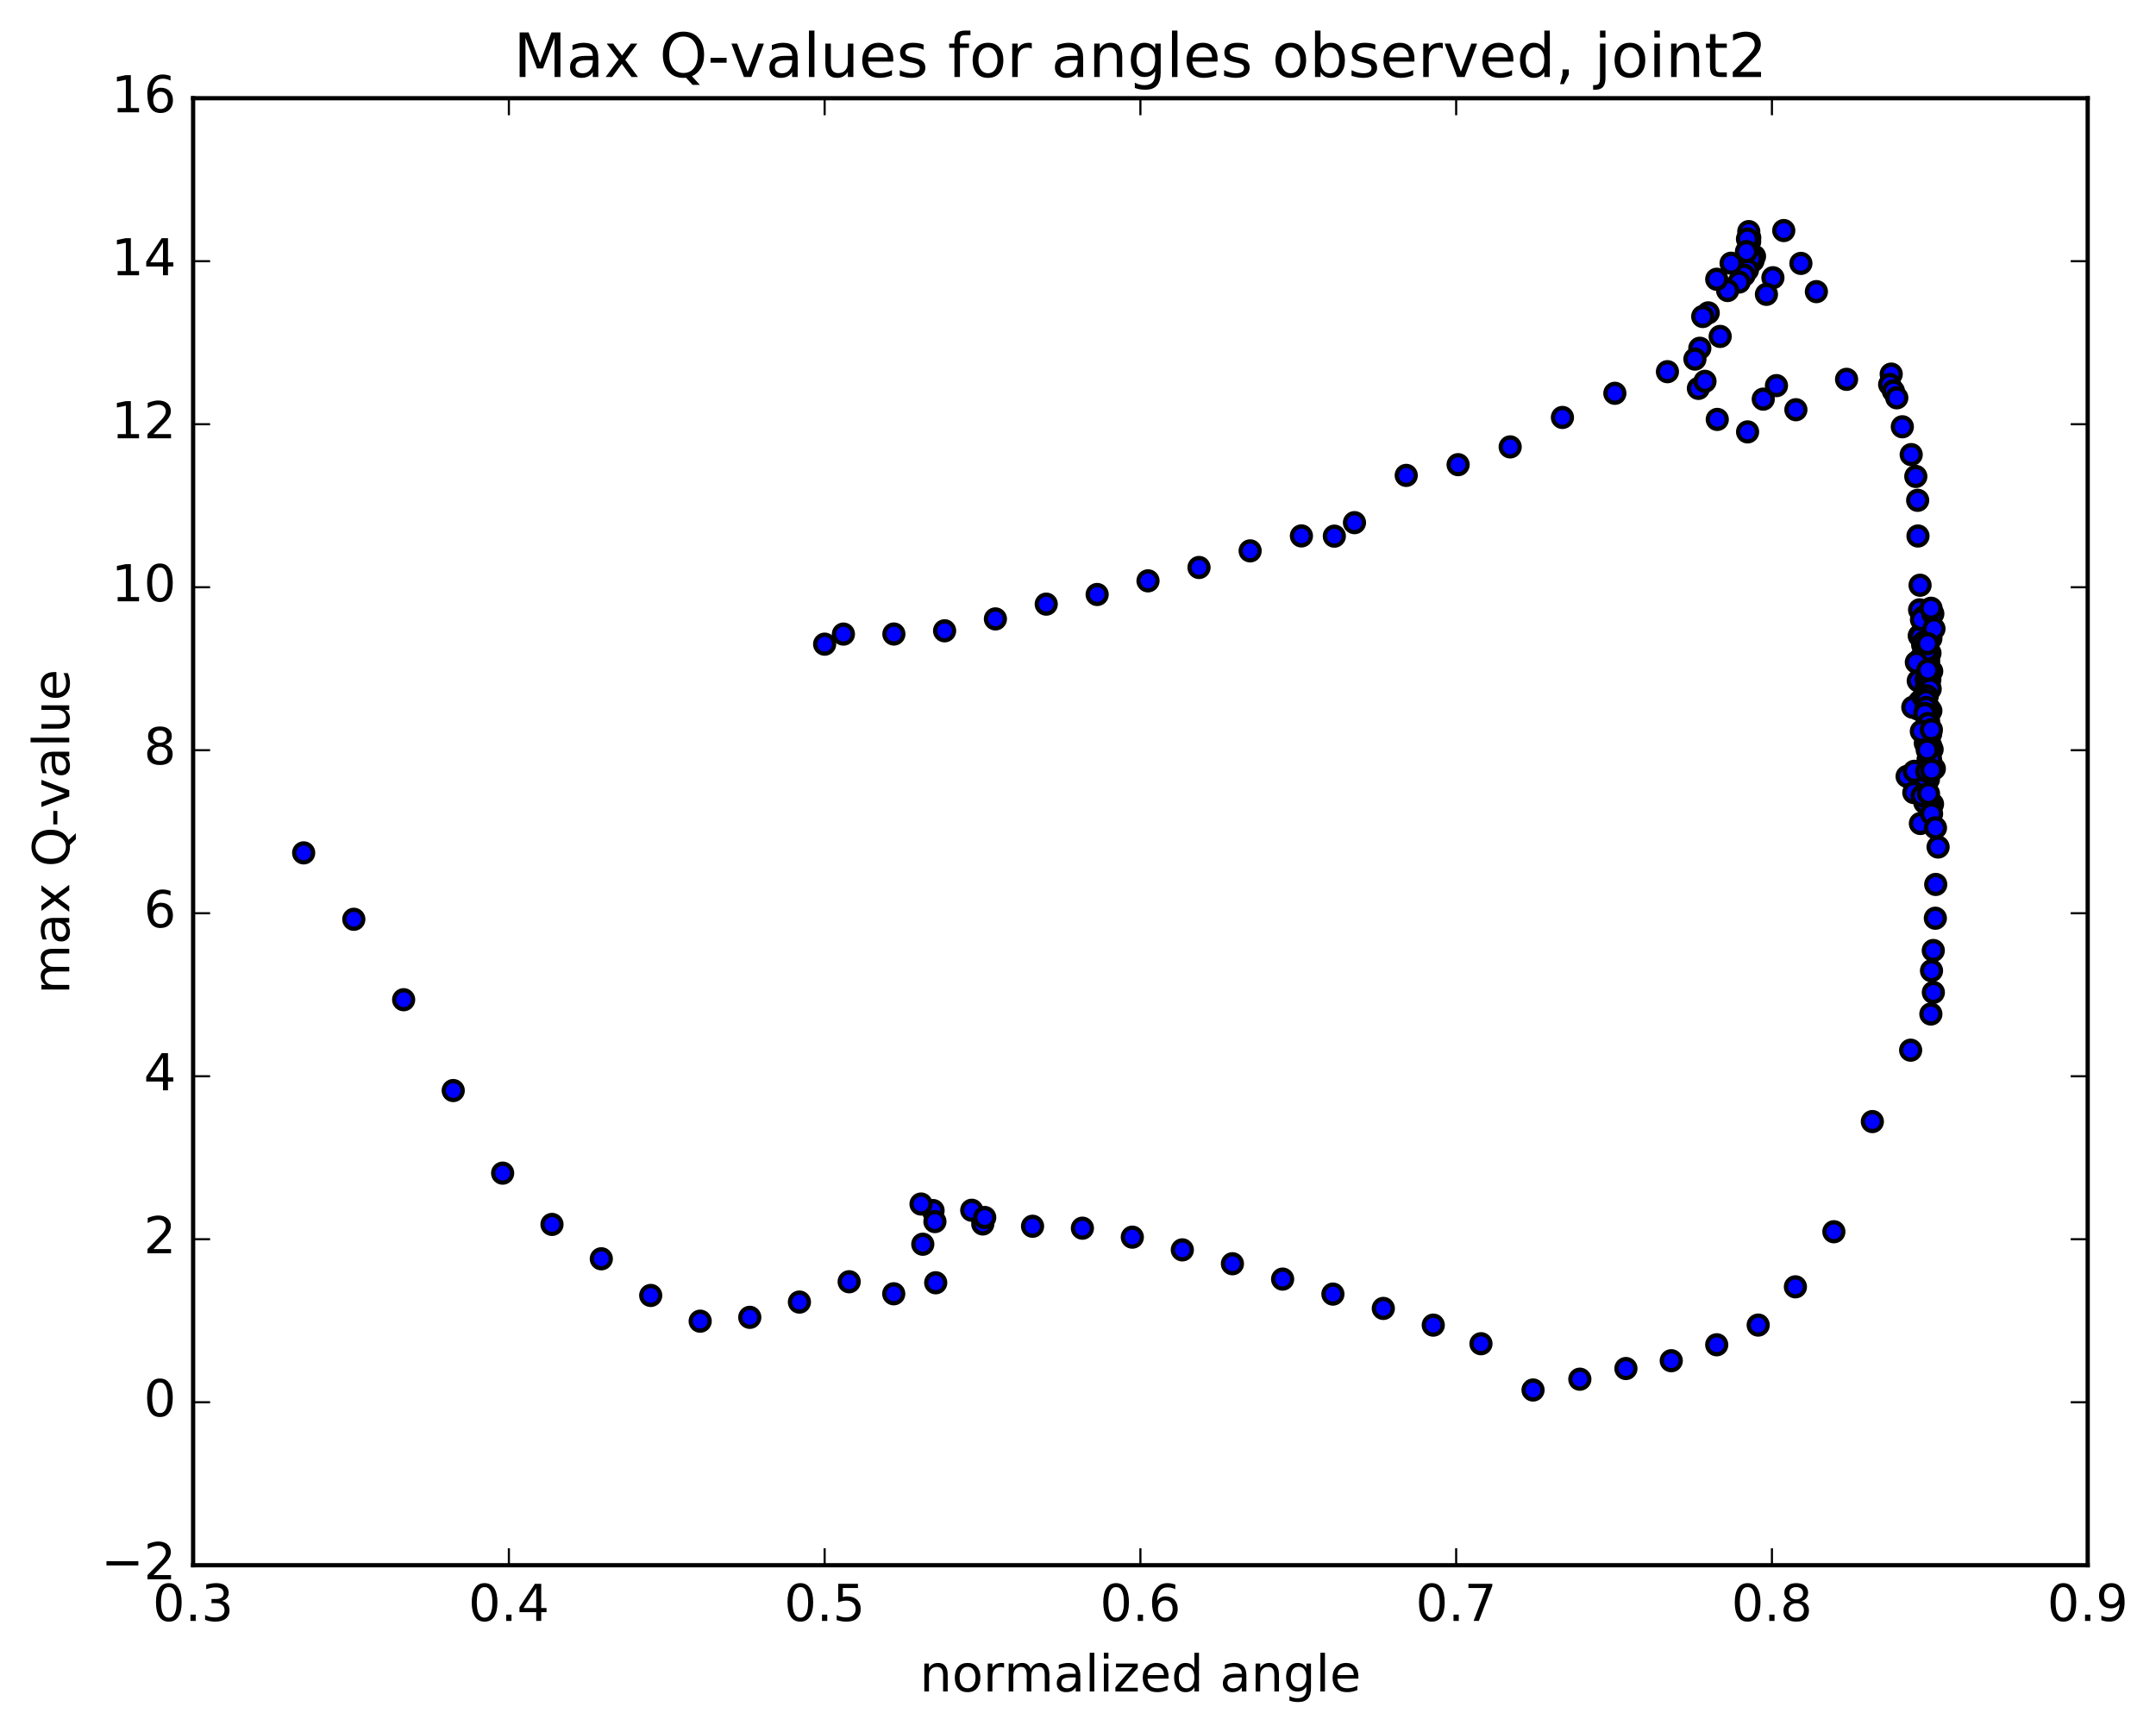 <?xml version="1.0" encoding="utf-8" standalone="no"?>
<!DOCTYPE svg PUBLIC "-//W3C//DTD SVG 1.1//EN"
  "http://www.w3.org/Graphics/SVG/1.1/DTD/svg11.dtd">
<!-- Created with matplotlib (http://matplotlib.org/) -->
<svg height="408pt" version="1.1" viewBox="0 0 508 408" width="508pt" xmlns="http://www.w3.org/2000/svg" xmlns:xlink="http://www.w3.org/1999/xlink">
 <defs>
  <style type="text/css">
*{stroke-linecap:butt;stroke-linejoin:round;stroke-miterlimit:100000;}
  </style>
 </defs>
 <g id="figure_1">
  <g id="patch_1">
   <path d="M 0 408.169 
L 508.646 408.169 
L 508.646 0 
L 0 0 
z
" style="fill:#ffffff;"/>
  </g>
  <g id="axes_1">
   <g id="patch_2">
    <path d="M 45.504 368.742 
L 491.904 368.742 
L 491.904 23.142 
L 45.504 23.142 
z
" style="fill:#ffffff;"/>
   </g>
   <g id="PathCollection_1">
    <defs>
     <path d="M 0 2.236 
C 0.593 2.236 1.162 2 1.581 1.581 
C 2 1.162 2.236 0.593 2.236 0 
C 2.236 -0.593 2 -1.162 1.581 -1.581 
C 1.162 -2 0.593 -2.236 0 -2.236 
C -0.593 -2.236 -1.162 -2 -1.581 -1.581 
C -2 -1.162 -2.236 -0.593 -2.236 0 
C -2.236 0.593 -2 1.162 -1.581 1.581 
C -1.162 2 -0.593 2.236 0 2.236 
z
" id="m7868646ab5" style="stroke:#000000;"/>
    </defs>
    <g clip-path="url(#p4e60363b85)">
     <use style="fill:#0000ff;stroke:#000000;" x="455.771" xlink:href="#m7868646ab5" y="181.075"/>
     <use style="fill:#0000ff;stroke:#000000;" x="194.304" xlink:href="#m7868646ab5" y="151.752"/>
     <use style="fill:#0000ff;stroke:#000000;" x="198.726" xlink:href="#m7868646ab5" y="149.378"/>
     <use style="fill:#0000ff;stroke:#000000;" x="210.619" xlink:href="#m7868646ab5" y="149.363"/>
     <use style="fill:#0000ff;stroke:#000000;" x="222.568" xlink:href="#m7868646ab5" y="148.606"/>
     <use style="fill:#0000ff;stroke:#000000;" x="234.54" xlink:href="#m7868646ab5" y="145.805"/>
     <use style="fill:#0000ff;stroke:#000000;" x="246.515" xlink:href="#m7868646ab5" y="142.323"/>
     <use style="fill:#0000ff;stroke:#000000;" x="258.512" xlink:href="#m7868646ab5" y="140.052"/>
     <use style="fill:#0000ff;stroke:#000000;" x="270.496" xlink:href="#m7868646ab5" y="136.835"/>
     <use style="fill:#0000ff;stroke:#000000;" x="282.513" xlink:href="#m7868646ab5" y="133.688"/>
     <use style="fill:#0000ff;stroke:#000000;" x="294.559" xlink:href="#m7868646ab5" y="129.773"/>
     <use style="fill:#0000ff;stroke:#000000;" x="306.644" xlink:href="#m7868646ab5" y="126.251"/>
     <use style="fill:#0000ff;stroke:#000000;" x="314.399" xlink:href="#m7868646ab5" y="126.307"/>
     <use style="fill:#0000ff;stroke:#000000;" x="319.145" xlink:href="#m7868646ab5" y="123.127"/>
     <use style="fill:#0000ff;stroke:#000000;" x="331.34" xlink:href="#m7868646ab5" y="111.994"/>
     <use style="fill:#0000ff;stroke:#000000;" x="343.564" xlink:href="#m7868646ab5" y="109.467"/>
     <use style="fill:#0000ff;stroke:#000000;" x="355.83" xlink:href="#m7868646ab5" y="105.282"/>
     <use style="fill:#0000ff;stroke:#000000;" x="368.142" xlink:href="#m7868646ab5" y="98.342"/>
     <use style="fill:#0000ff;stroke:#000000;" x="380.495" xlink:href="#m7868646ab5" y="92.653"/>
     <use style="fill:#0000ff;stroke:#000000;" x="392.885" xlink:href="#m7868646ab5" y="87.562"/>
     <use style="fill:#0000ff;stroke:#000000;" x="405.311" xlink:href="#m7868646ab5" y="79.254"/>
     <use style="fill:#0000ff;stroke:#000000;" x="417.738" xlink:href="#m7868646ab5" y="65.428"/>
     <use style="fill:#0000ff;stroke:#000000;" x="427.98" xlink:href="#m7868646ab5" y="68.701"/>
     <use style="fill:#0000ff;stroke:#000000;" x="424.33" xlink:href="#m7868646ab5" y="62.052"/>
     <use style="fill:#0000ff;stroke:#000000;" x="420.29" xlink:href="#m7868646ab5" y="54.316"/>
     <use style="fill:#0000ff;stroke:#000000;" x="416.209" xlink:href="#m7868646ab5" y="69.34"/>
     <use style="fill:#0000ff;stroke:#000000;" x="413.398" xlink:href="#m7868646ab5" y="60.379"/>
     <use style="fill:#0000ff;stroke:#000000;" x="413.044" xlink:href="#m7868646ab5" y="61.427"/>
     <use style="fill:#0000ff;stroke:#000000;" x="412.642" xlink:href="#m7868646ab5" y="60.879"/>
     <use style="fill:#0000ff;stroke:#000000;" x="412.277" xlink:href="#m7868646ab5" y="55.996"/>
     <use style="fill:#0000ff;stroke:#000000;" x="412.253" xlink:href="#m7868646ab5" y="56.917"/>
     <use style="fill:#0000ff;stroke:#000000;" x="412.051" xlink:href="#m7868646ab5" y="54.558"/>
     <use style="fill:#0000ff;stroke:#000000;" x="411.744" xlink:href="#m7868646ab5" y="56.302"/>
     <use style="fill:#0000ff;stroke:#000000;" x="411.742" xlink:href="#m7868646ab5" y="63.593"/>
     <use style="fill:#0000ff;stroke:#000000;" x="411.506" xlink:href="#m7868646ab5" y="59.267"/>
     <use style="fill:#0000ff;stroke:#000000;" x="410.95" xlink:href="#m7868646ab5" y="64.831"/>
     <use style="fill:#0000ff;stroke:#000000;" x="409.77" xlink:href="#m7868646ab5" y="66.443"/>
     <use style="fill:#0000ff;stroke:#000000;" x="407.881" xlink:href="#m7868646ab5" y="62.009"/>
     <use style="fill:#0000ff;stroke:#000000;" x="407.063" xlink:href="#m7868646ab5" y="68.44"/>
     <use style="fill:#0000ff;stroke:#000000;" x="404.497" xlink:href="#m7868646ab5" y="65.788"/>
     <use style="fill:#0000ff;stroke:#000000;" x="402.493" xlink:href="#m7868646ab5" y="73.703"/>
     <use style="fill:#0000ff;stroke:#000000;" x="401.2" xlink:href="#m7868646ab5" y="74.56"/>
     <use style="fill:#0000ff;stroke:#000000;" x="400.513" xlink:href="#m7868646ab5" y="82.045"/>
     <use style="fill:#0000ff;stroke:#000000;" x="400.177" xlink:href="#m7868646ab5" y="91.498"/>
     <use style="fill:#0000ff;stroke:#000000;" x="399.359" xlink:href="#m7868646ab5" y="84.594"/>
     <use style="fill:#0000ff;stroke:#000000;" x="401.733" xlink:href="#m7868646ab5" y="89.833"/>
     <use style="fill:#0000ff;stroke:#000000;" x="404.625" xlink:href="#m7868646ab5" y="98.807"/>
     <use style="fill:#0000ff;stroke:#000000;" x="411.769" xlink:href="#m7868646ab5" y="101.747"/>
     <use style="fill:#0000ff;stroke:#000000;" x="415.459" xlink:href="#m7868646ab5" y="94.027"/>
     <use style="fill:#0000ff;stroke:#000000;" x="418.573" xlink:href="#m7868646ab5" y="90.847"/>
     <use style="fill:#0000ff;stroke:#000000;" x="423.151" xlink:href="#m7868646ab5" y="96.523"/>
     <use style="fill:#0000ff;stroke:#000000;" x="435.091" xlink:href="#m7868646ab5" y="89.363"/>
     <use style="fill:#0000ff;stroke:#000000;" x="445.609" xlink:href="#m7868646ab5" y="88.129"/>
     <use style="fill:#0000ff;stroke:#000000;" x="445.245" xlink:href="#m7868646ab5" y="90.577"/>
     <use style="fill:#0000ff;stroke:#000000;" x="446.122" xlink:href="#m7868646ab5" y="92.12"/>
     <use style="fill:#0000ff;stroke:#000000;" x="446.925" xlink:href="#m7868646ab5" y="93.713"/>
     <use style="fill:#0000ff;stroke:#000000;" x="448.23" xlink:href="#m7868646ab5" y="100.54"/>
     <use style="fill:#0000ff;stroke:#000000;" x="450.319" xlink:href="#m7868646ab5" y="107.094"/>
     <use style="fill:#0000ff;stroke:#000000;" x="451.406" xlink:href="#m7868646ab5" y="112.243"/>
     <use style="fill:#0000ff;stroke:#000000;" x="451.843" xlink:href="#m7868646ab5" y="117.865"/>
     <use style="fill:#0000ff;stroke:#000000;" x="451.916" xlink:href="#m7868646ab5" y="126.271"/>
     <use style="fill:#0000ff;stroke:#000000;" x="452.408" xlink:href="#m7868646ab5" y="137.87"/>
     <use style="fill:#0000ff;stroke:#000000;" x="452.22" xlink:href="#m7868646ab5" y="149.774"/>
     <use style="fill:#0000ff;stroke:#000000;" x="452.298" xlink:href="#m7868646ab5" y="143.665"/>
     <use style="fill:#0000ff;stroke:#000000;" x="452.467" xlink:href="#m7868646ab5" y="149.954"/>
     <use style="fill:#0000ff;stroke:#000000;" x="451.983" xlink:href="#m7868646ab5" y="160.381"/>
     <use style="fill:#0000ff;stroke:#000000;" x="452.606" xlink:href="#m7868646ab5" y="155.046"/>
     <use style="fill:#0000ff;stroke:#000000;" x="453.107" xlink:href="#m7868646ab5" y="145.746"/>
     <use style="fill:#0000ff;stroke:#000000;" x="453.021" xlink:href="#m7868646ab5" y="151.928"/>
     <use style="fill:#0000ff;stroke:#000000;" x="453.27" xlink:href="#m7868646ab5" y="145.313"/>
     <use style="fill:#0000ff;stroke:#000000;" x="453.253" xlink:href="#m7868646ab5" y="151.354"/>
     <use style="fill:#0000ff;stroke:#000000;" x="452.744" xlink:href="#m7868646ab5" y="145.971"/>
     <use style="fill:#0000ff;stroke:#000000;" x="453.184" xlink:href="#m7868646ab5" y="151.436"/>
     <use style="fill:#0000ff;stroke:#000000;" x="453.927" xlink:href="#m7868646ab5" y="161.751"/>
     <use style="fill:#0000ff;stroke:#000000;" x="454.436" xlink:href="#m7868646ab5" y="155.765"/>
     <use style="fill:#0000ff;stroke:#000000;" x="455.41" xlink:href="#m7868646ab5" y="144.577"/>
     <use style="fill:#0000ff;stroke:#000000;" x="454.957" xlink:href="#m7868646ab5" y="150.404"/>
     <use style="fill:#0000ff;stroke:#000000;" x="454.549" xlink:href="#m7868646ab5" y="161.538"/>
     <use style="fill:#0000ff;stroke:#000000;" x="454.021" xlink:href="#m7868646ab5" y="155.42"/>
     <use style="fill:#0000ff;stroke:#000000;" x="454.054" xlink:href="#m7868646ab5" y="160.779"/>
     <use style="fill:#0000ff;stroke:#000000;" x="454.743" xlink:href="#m7868646ab5" y="153.853"/>
     <use style="fill:#0000ff;stroke:#000000;" x="454.707" xlink:href="#m7868646ab5" y="160.14"/>
     <use style="fill:#0000ff;stroke:#000000;" x="453.982" xlink:href="#m7868646ab5" y="153.746"/>
     <use style="fill:#0000ff;stroke:#000000;" x="453.859" xlink:href="#m7868646ab5" y="160.052"/>
     <use style="fill:#0000ff;stroke:#000000;" x="454.05" xlink:href="#m7868646ab5" y="153.237"/>
     <use style="fill:#0000ff;stroke:#000000;" x="454.988" xlink:href="#m7868646ab5" y="143.291"/>
     <use style="fill:#0000ff;stroke:#000000;" x="455.687" xlink:href="#m7868646ab5" y="148.122"/>
     <use style="fill:#0000ff;stroke:#000000;" x="455.149" xlink:href="#m7868646ab5" y="158.125"/>
     <use style="fill:#0000ff;stroke:#000000;" x="454.366" xlink:href="#m7868646ab5" y="160.883"/>
     <use style="fill:#0000ff;stroke:#000000;" x="453.858" xlink:href="#m7868646ab5" y="168.553"/>
     <use style="fill:#0000ff;stroke:#000000;" x="454.789" xlink:href="#m7868646ab5" y="162.304"/>
     <use style="fill:#0000ff;stroke:#000000;" x="454.548" xlink:href="#m7868646ab5" y="166.876"/>
     <use style="fill:#0000ff;stroke:#000000;" x="452.295" xlink:href="#m7868646ab5" y="165.268"/>
     <use style="fill:#0000ff;stroke:#000000;" x="452.066" xlink:href="#m7868646ab5" y="167.1"/>
     <use style="fill:#0000ff;stroke:#000000;" x="450.697" xlink:href="#m7868646ab5" y="166.616"/>
     <use style="fill:#0000ff;stroke:#000000;" x="451.533" xlink:href="#m7868646ab5" y="156.019"/>
     <use style="fill:#0000ff;stroke:#000000;" x="454.193" xlink:href="#m7868646ab5" y="151.629"/>
     <use style="fill:#0000ff;stroke:#000000;" x="454.26" xlink:href="#m7868646ab5" y="157.885"/>
     <use style="fill:#0000ff;stroke:#000000;" x="453.855" xlink:href="#m7868646ab5" y="166.963"/>
     <use style="fill:#0000ff;stroke:#000000;" x="453.175" xlink:href="#m7868646ab5" y="164.26"/>
     <use style="fill:#0000ff;stroke:#000000;" x="453.974" xlink:href="#m7868646ab5" y="166.951"/>
     <use style="fill:#0000ff;stroke:#000000;" x="453.879" xlink:href="#m7868646ab5" y="163.947"/>
     <use style="fill:#0000ff;stroke:#000000;" x="454.431" xlink:href="#m7868646ab5" y="166.926"/>
     <use style="fill:#0000ff;stroke:#000000;" x="454.877" xlink:href="#m7868646ab5" y="175.601"/>
     <use style="fill:#0000ff;stroke:#000000;" x="454.038" xlink:href="#m7868646ab5" y="172.876"/>
     <use style="fill:#0000ff;stroke:#000000;" x="454.097" xlink:href="#m7868646ab5" y="164.008"/>
     <use style="fill:#0000ff;stroke:#000000;" x="454.951" xlink:href="#m7868646ab5" y="167.439"/>
     <use style="fill:#0000ff;stroke:#000000;" x="455.244" xlink:href="#m7868646ab5" y="176.55"/>
     <use style="fill:#0000ff;stroke:#000000;" x="454.9" xlink:href="#m7868646ab5" y="172.87"/>
     <use style="fill:#0000ff;stroke:#000000;" x="453.831" xlink:href="#m7868646ab5" y="165.057"/>
     <use style="fill:#0000ff;stroke:#000000;" x="454.219" xlink:href="#m7868646ab5" y="168.313"/>
     <use style="fill:#0000ff;stroke:#000000;" x="454.562" xlink:href="#m7868646ab5" y="175.954"/>
     <use style="fill:#0000ff;stroke:#000000;" x="454.151" xlink:href="#m7868646ab5" y="172.727"/>
     <use style="fill:#0000ff;stroke:#000000;" x="453.869" xlink:href="#m7868646ab5" y="166.666"/>
     <use style="fill:#0000ff;stroke:#000000;" x="454.464" xlink:href="#m7868646ab5" y="168.369"/>
     <use style="fill:#0000ff;stroke:#000000;" x="454.381" xlink:href="#m7868646ab5" y="175.536"/>
     <use style="fill:#0000ff;stroke:#000000;" x="454.431" xlink:href="#m7868646ab5" y="170.037"/>
     <use style="fill:#0000ff;stroke:#000000;" x="454.271" xlink:href="#m7868646ab5" y="171.473"/>
     <use style="fill:#0000ff;stroke:#000000;" x="454.308" xlink:href="#m7868646ab5" y="178.875"/>
     <use style="fill:#0000ff;stroke:#000000;" x="454.568" xlink:href="#m7868646ab5" y="175.191"/>
     <use style="fill:#0000ff;stroke:#000000;" x="453.545" xlink:href="#m7868646ab5" y="168.075"/>
     <use style="fill:#0000ff;stroke:#000000;" x="454.292" xlink:href="#m7868646ab5" y="170.444"/>
     <use style="fill:#0000ff;stroke:#000000;" x="454.454" xlink:href="#m7868646ab5" y="177.64"/>
     <use style="fill:#0000ff;stroke:#000000;" x="453.65" xlink:href="#m7868646ab5" y="175.086"/>
     <use style="fill:#0000ff;stroke:#000000;" x="454.606" xlink:href="#m7868646ab5" y="176.5"/>
     <use style="fill:#0000ff;stroke:#000000;" x="454.375" xlink:href="#m7868646ab5" y="183.609"/>
     <use style="fill:#0000ff;stroke:#000000;" x="453.993" xlink:href="#m7868646ab5" y="180.782"/>
     <use style="fill:#0000ff;stroke:#000000;" x="453.84" xlink:href="#m7868646ab5" y="172.493"/>
     <use style="fill:#0000ff;stroke:#000000;" x="454.934" xlink:href="#m7868646ab5" y="172.439"/>
     <use style="fill:#0000ff;stroke:#000000;" x="450.832" xlink:href="#m7868646ab5" y="183.972"/>
     <use style="fill:#0000ff;stroke:#000000;" x="449.357" xlink:href="#m7868646ab5" y="182.902"/>
     <use style="fill:#0000ff;stroke:#000000;" x="452.712" xlink:href="#m7868646ab5" y="172.279"/>
     <use style="fill:#0000ff;stroke:#000000;" x="455.072" xlink:href="#m7868646ab5" y="171.905"/>
     <use style="fill:#0000ff;stroke:#000000;" x="454.894" xlink:href="#m7868646ab5" y="178.959"/>
     <use style="fill:#0000ff;stroke:#000000;" x="453.653" xlink:href="#m7868646ab5" y="186.47"/>
     <use style="fill:#0000ff;stroke:#000000;" x="453.719" xlink:href="#m7868646ab5" y="183.587"/>
     <use style="fill:#0000ff;stroke:#000000;" x="454.098" xlink:href="#m7868646ab5" y="176.684"/>
     <use style="fill:#0000ff;stroke:#000000;" x="451.054" xlink:href="#m7868646ab5" y="181.705"/>
     <use style="fill:#0000ff;stroke:#000000;" x="450.937" xlink:href="#m7868646ab5" y="186.716"/>
     <use style="fill:#0000ff;stroke:#000000;" x="455.34" xlink:href="#m7868646ab5" y="189.428"/>
     <use style="fill:#0000ff;stroke:#000000;" x="453.898" xlink:href="#m7868646ab5" y="188.798"/>
     <use style="fill:#0000ff;stroke:#000000;" x="454.712" xlink:href="#m7868646ab5" y="189.457"/>
     <use style="fill:#0000ff;stroke:#000000;" x="453.525" xlink:href="#m7868646ab5" y="189.083"/>
     <use style="fill:#0000ff;stroke:#000000;" x="453.992" xlink:href="#m7868646ab5" y="181.707"/>
     <use style="fill:#0000ff;stroke:#000000;" x="455.129" xlink:href="#m7868646ab5" y="181.433"/>
     <use style="fill:#0000ff;stroke:#000000;" x="454.343" xlink:href="#m7868646ab5" y="188.019"/>
     <use style="fill:#0000ff;stroke:#000000;" x="454.649" xlink:href="#m7868646ab5" y="193.512"/>
     <use style="fill:#0000ff;stroke:#000000;" x="452.487" xlink:href="#m7868646ab5" y="193.998"/>
     <use style="fill:#0000ff;stroke:#000000;" x="452.904" xlink:href="#m7868646ab5" y="187.451"/>
     <use style="fill:#0000ff;stroke:#000000;" x="454.396" xlink:href="#m7868646ab5" y="186.951"/>
     <use style="fill:#0000ff;stroke:#000000;" x="455.121" xlink:href="#m7868646ab5" y="191.718"/>
     <use style="fill:#0000ff;stroke:#000000;" x="456.038" xlink:href="#m7868646ab5" y="195.03"/>
     <use style="fill:#0000ff;stroke:#000000;" x="456.654" xlink:href="#m7868646ab5" y="199.542"/>
     <use style="fill:#0000ff;stroke:#000000;" x="456.1" xlink:href="#m7868646ab5" y="208.358"/>
     <use style="fill:#0000ff;stroke:#000000;" x="456.009" xlink:href="#m7868646ab5" y="216.317"/>
     <use style="fill:#0000ff;stroke:#000000;" x="455.524" xlink:href="#m7868646ab5" y="223.923"/>
     <use style="fill:#0000ff;stroke:#000000;" x="455.106" xlink:href="#m7868646ab5" y="228.685"/>
     <use style="fill:#0000ff;stroke:#000000;" x="455.541" xlink:href="#m7868646ab5" y="233.795"/>
     <use style="fill:#0000ff;stroke:#000000;" x="454.956" xlink:href="#m7868646ab5" y="238.881"/>
     <use style="fill:#0000ff;stroke:#000000;" x="450.188" xlink:href="#m7868646ab5" y="247.402"/>
     <use style="fill:#0000ff;stroke:#000000;" x="441.167" xlink:href="#m7868646ab5" y="264.222"/>
     <use style="fill:#0000ff;stroke:#000000;" x="432.101" xlink:href="#m7868646ab5" y="290.174"/>
     <use style="fill:#0000ff;stroke:#000000;" x="423.038" xlink:href="#m7868646ab5" y="303.152"/>
     <use style="fill:#0000ff;stroke:#000000;" x="414.268" xlink:href="#m7868646ab5" y="312.163"/>
     <use style="fill:#0000ff;stroke:#000000;" x="404.497" xlink:href="#m7868646ab5" y="316.803"/>
     <use style="fill:#0000ff;stroke:#000000;" x="393.784" xlink:href="#m7868646ab5" y="320.557"/>
     <use style="fill:#0000ff;stroke:#000000;" x="383.103" xlink:href="#m7868646ab5" y="322.399"/>
     <use style="fill:#0000ff;stroke:#000000;" x="372.245" xlink:href="#m7868646ab5" y="324.911"/>
     <use style="fill:#0000ff;stroke:#000000;" x="361.218" xlink:href="#m7868646ab5" y="327.459"/>
     <use style="fill:#0000ff;stroke:#000000;" x="348.949" xlink:href="#m7868646ab5" y="316.555"/>
     <use style="fill:#0000ff;stroke:#000000;" x="337.708" xlink:href="#m7868646ab5" y="312.173"/>
     <use style="fill:#0000ff;stroke:#000000;" x="325.938" xlink:href="#m7868646ab5" y="308.239"/>
     <use style="fill:#0000ff;stroke:#000000;" x="314.062" xlink:href="#m7868646ab5" y="304.864"/>
     <use style="fill:#0000ff;stroke:#000000;" x="302.212" xlink:href="#m7868646ab5" y="301.33"/>
     <use style="fill:#0000ff;stroke:#000000;" x="290.385" xlink:href="#m7868646ab5" y="297.712"/>
     <use style="fill:#0000ff;stroke:#000000;" x="278.582" xlink:href="#m7868646ab5" y="294.445"/>
     <use style="fill:#0000ff;stroke:#000000;" x="266.799" xlink:href="#m7868646ab5" y="291.449"/>
     <use style="fill:#0000ff;stroke:#000000;" x="255.037" xlink:href="#m7868646ab5" y="289.335"/>
     <use style="fill:#0000ff;stroke:#000000;" x="243.293" xlink:href="#m7868646ab5" y="288.882"/>
     <use style="fill:#0000ff;stroke:#000000;" x="231.564" xlink:href="#m7868646ab5" y="288.343"/>
     <use style="fill:#0000ff;stroke:#000000;" x="219.849" xlink:href="#m7868646ab5" y="285.184"/>
     <use style="fill:#0000ff;stroke:#000000;" x="217.014" xlink:href="#m7868646ab5" y="283.646"/>
     <use style="fill:#0000ff;stroke:#000000;" x="228.964" xlink:href="#m7868646ab5" y="285.111"/>
     <use style="fill:#0000ff;stroke:#000000;" x="232.022" xlink:href="#m7868646ab5" y="286.816"/>
     <use style="fill:#0000ff;stroke:#000000;" x="220.286" xlink:href="#m7868646ab5" y="287.779"/>
     <use style="fill:#0000ff;stroke:#000000;" x="217.428" xlink:href="#m7868646ab5" y="293.116"/>
     <use style="fill:#0000ff;stroke:#000000;" x="220.473" xlink:href="#m7868646ab5" y="302.194"/>
     <use style="fill:#0000ff;stroke:#000000;" x="210.584" xlink:href="#m7868646ab5" y="304.79"/>
     <use style="fill:#0000ff;stroke:#000000;" x="200.082" xlink:href="#m7868646ab5" y="301.955"/>
     <use style="fill:#0000ff;stroke:#000000;" x="188.361" xlink:href="#m7868646ab5" y="306.744"/>
     <use style="fill:#0000ff;stroke:#000000;" x="176.664" xlink:href="#m7868646ab5" y="310.339"/>
     <use style="fill:#0000ff;stroke:#000000;" x="164.978" xlink:href="#m7868646ab5" y="311.243"/>
     <use style="fill:#0000ff;stroke:#000000;" x="153.32" xlink:href="#m7868646ab5" y="305.182"/>
     <use style="fill:#0000ff;stroke:#000000;" x="141.683" xlink:href="#m7868646ab5" y="296.546"/>
     <use style="fill:#0000ff;stroke:#000000;" x="130.06" xlink:href="#m7868646ab5" y="288.447"/>
     <use style="fill:#0000ff;stroke:#000000;" x="118.433" xlink:href="#m7868646ab5" y="276.371"/>
     <use style="fill:#0000ff;stroke:#000000;" x="106.79" xlink:href="#m7868646ab5" y="256.913"/>
     <use style="fill:#0000ff;stroke:#000000;" x="95.107" xlink:href="#m7868646ab5" y="235.514"/>
     <use style="fill:#0000ff;stroke:#000000;" x="83.367" xlink:href="#m7868646ab5" y="216.565"/>
     <use style="fill:#0000ff;stroke:#000000;" x="71.55" xlink:href="#m7868646ab5" y="200.921"/>
    </g>
   </g>
   <g id="patch_3">
    <path d="M 491.904 368.742 
L 491.904 23.142 
" style="fill:none;stroke:#000000;stroke-linecap:square;stroke-linejoin:miter;"/>
   </g>
   <g id="patch_4">
    <path d="M 45.504 368.742 
L 45.504 23.142 
" style="fill:none;stroke:#000000;stroke-linecap:square;stroke-linejoin:miter;"/>
   </g>
   <g id="patch_5">
    <path d="M 45.504 368.742 
L 491.904 368.742 
" style="fill:none;stroke:#000000;stroke-linecap:square;stroke-linejoin:miter;"/>
   </g>
   <g id="patch_6">
    <path d="M 45.504 23.142 
L 491.904 23.142 
" style="fill:none;stroke:#000000;stroke-linecap:square;stroke-linejoin:miter;"/>
   </g>
   <g id="matplotlib.axis_1">
    <g id="xtick_1">
     <g id="line2d_1">
      <defs>
       <path d="M 0 0 
L 0 -4 
" id="md2b1091f23" style="stroke:#000000;stroke-width:0.5;"/>
      </defs>
      <g>
       <use style="stroke:#000000;stroke-width:0.5;" x="45.504" xlink:href="#md2b1091f23" y="368.742"/>
      </g>
     </g>
     <g id="line2d_2">
      <defs>
       <path d="M 0 0 
L 0 4 
" id="m90ce1d003a" style="stroke:#000000;stroke-width:0.5;"/>
      </defs>
      <g>
       <use style="stroke:#000000;stroke-width:0.5;" x="45.504" xlink:href="#m90ce1d003a" y="23.142"/>
      </g>
     </g>
     <g id="text_1">
      <!-- 0.3 -->
      <defs>
       <path d="M 10.688 12.406 
L 21 12.406 
L 21 0 
L 10.688 0 
z
" id="BitstreamVeraSans-Roman-2e"/>
       <path d="M 31.781 66.406 
Q 24.172 66.406 20.328 58.906 
Q 16.5 51.422 16.5 36.375 
Q 16.5 21.391 20.328 13.891 
Q 24.172 6.391 31.781 6.391 
Q 39.453 6.391 43.281 13.891 
Q 47.125 21.391 47.125 36.375 
Q 47.125 51.422 43.281 58.906 
Q 39.453 66.406 31.781 66.406 
M 31.781 74.219 
Q 44.047 74.219 50.516 64.516 
Q 56.984 54.828 56.984 36.375 
Q 56.984 17.969 50.516 8.266 
Q 44.047 -1.422 31.781 -1.422 
Q 19.531 -1.422 13.062 8.266 
Q 6.594 17.969 6.594 36.375 
Q 6.594 54.828 13.062 64.516 
Q 19.531 74.219 31.781 74.219 
" id="BitstreamVeraSans-Roman-30"/>
       <path d="M 40.578 39.312 
Q 47.656 37.797 51.625 33 
Q 55.609 28.219 55.609 21.188 
Q 55.609 10.406 48.188 4.484 
Q 40.766 -1.422 27.094 -1.422 
Q 22.516 -1.422 17.656 -0.516 
Q 12.797 0.391 7.625 2.203 
L 7.625 11.719 
Q 11.719 9.328 16.594 8.109 
Q 21.484 6.891 26.812 6.891 
Q 36.078 6.891 40.938 10.547 
Q 45.797 14.203 45.797 21.188 
Q 45.797 27.641 41.281 31.266 
Q 36.766 34.906 28.719 34.906 
L 20.219 34.906 
L 20.219 43.016 
L 29.109 43.016 
Q 36.375 43.016 40.234 45.922 
Q 44.094 48.828 44.094 54.297 
Q 44.094 59.906 40.109 62.906 
Q 36.141 65.922 28.719 65.922 
Q 24.656 65.922 20.016 65.031 
Q 15.375 64.156 9.812 62.312 
L 9.812 71.094 
Q 15.438 72.656 20.344 73.438 
Q 25.25 74.219 29.594 74.219 
Q 40.828 74.219 47.359 69.109 
Q 53.906 64.016 53.906 55.328 
Q 53.906 49.266 50.438 45.094 
Q 46.969 40.922 40.578 39.312 
" id="BitstreamVeraSans-Roman-33"/>
      </defs>
      <g transform="translate(35.962 381.86)scale(0.12 -0.12)">
       <use xlink:href="#BitstreamVeraSans-Roman-30"/>
       <use x="63.623" xlink:href="#BitstreamVeraSans-Roman-2e"/>
       <use x="95.41" xlink:href="#BitstreamVeraSans-Roman-33"/>
      </g>
     </g>
    </g>
    <g id="xtick_2">
     <g id="line2d_3">
      <g>
       <use style="stroke:#000000;stroke-width:0.5;" x="119.904" xlink:href="#md2b1091f23" y="368.742"/>
      </g>
     </g>
     <g id="line2d_4">
      <g>
       <use style="stroke:#000000;stroke-width:0.5;" x="119.904" xlink:href="#m90ce1d003a" y="23.142"/>
      </g>
     </g>
     <g id="text_2">
      <!-- 0.4 -->
      <defs>
       <path d="M 37.797 64.312 
L 12.891 25.391 
L 37.797 25.391 
z
M 35.203 72.906 
L 47.609 72.906 
L 47.609 25.391 
L 58.016 25.391 
L 58.016 17.188 
L 47.609 17.188 
L 47.609 0 
L 37.797 0 
L 37.797 17.188 
L 4.891 17.188 
L 4.891 26.703 
z
" id="BitstreamVeraSans-Roman-34"/>
      </defs>
      <g transform="translate(110.362 381.86)scale(0.12 -0.12)">
       <use xlink:href="#BitstreamVeraSans-Roman-30"/>
       <use x="63.623" xlink:href="#BitstreamVeraSans-Roman-2e"/>
       <use x="95.41" xlink:href="#BitstreamVeraSans-Roman-34"/>
      </g>
     </g>
    </g>
    <g id="xtick_3">
     <g id="line2d_5">
      <g>
       <use style="stroke:#000000;stroke-width:0.5;" x="194.304" xlink:href="#md2b1091f23" y="368.742"/>
      </g>
     </g>
     <g id="line2d_6">
      <g>
       <use style="stroke:#000000;stroke-width:0.5;" x="194.304" xlink:href="#m90ce1d003a" y="23.142"/>
      </g>
     </g>
     <g id="text_3">
      <!-- 0.5 -->
      <defs>
       <path d="M 10.797 72.906 
L 49.516 72.906 
L 49.516 64.594 
L 19.828 64.594 
L 19.828 46.734 
Q 21.969 47.469 24.109 47.828 
Q 26.266 48.188 28.422 48.188 
Q 40.625 48.188 47.75 41.5 
Q 54.891 34.812 54.891 23.391 
Q 54.891 11.625 47.562 5.094 
Q 40.234 -1.422 26.906 -1.422 
Q 22.312 -1.422 17.547 -0.641 
Q 12.797 0.141 7.719 1.703 
L 7.719 11.625 
Q 12.109 9.234 16.797 8.062 
Q 21.484 6.891 26.703 6.891 
Q 35.156 6.891 40.078 11.328 
Q 45.016 15.766 45.016 23.391 
Q 45.016 31 40.078 35.438 
Q 35.156 39.891 26.703 39.891 
Q 22.75 39.891 18.812 39.016 
Q 14.891 38.141 10.797 36.281 
z
" id="BitstreamVeraSans-Roman-35"/>
      </defs>
      <g transform="translate(184.762 381.86)scale(0.12 -0.12)">
       <use xlink:href="#BitstreamVeraSans-Roman-30"/>
       <use x="63.623" xlink:href="#BitstreamVeraSans-Roman-2e"/>
       <use x="95.41" xlink:href="#BitstreamVeraSans-Roman-35"/>
      </g>
     </g>
    </g>
    <g id="xtick_4">
     <g id="line2d_7">
      <g>
       <use style="stroke:#000000;stroke-width:0.5;" x="268.704" xlink:href="#md2b1091f23" y="368.742"/>
      </g>
     </g>
     <g id="line2d_8">
      <g>
       <use style="stroke:#000000;stroke-width:0.5;" x="268.704" xlink:href="#m90ce1d003a" y="23.142"/>
      </g>
     </g>
     <g id="text_4">
      <!-- 0.6 -->
      <defs>
       <path d="M 33.016 40.375 
Q 26.375 40.375 22.484 35.828 
Q 18.609 31.297 18.609 23.391 
Q 18.609 15.531 22.484 10.953 
Q 26.375 6.391 33.016 6.391 
Q 39.656 6.391 43.531 10.953 
Q 47.406 15.531 47.406 23.391 
Q 47.406 31.297 43.531 35.828 
Q 39.656 40.375 33.016 40.375 
M 52.594 71.297 
L 52.594 62.312 
Q 48.875 64.062 45.094 64.984 
Q 41.312 65.922 37.594 65.922 
Q 27.828 65.922 22.672 59.328 
Q 17.531 52.734 16.797 39.406 
Q 19.672 43.656 24.016 45.922 
Q 28.375 48.188 33.594 48.188 
Q 44.578 48.188 50.953 41.516 
Q 57.328 34.859 57.328 23.391 
Q 57.328 12.156 50.688 5.359 
Q 44.047 -1.422 33.016 -1.422 
Q 20.359 -1.422 13.672 8.266 
Q 6.984 17.969 6.984 36.375 
Q 6.984 53.656 15.188 63.938 
Q 23.391 74.219 37.203 74.219 
Q 40.922 74.219 44.703 73.484 
Q 48.484 72.75 52.594 71.297 
" id="BitstreamVeraSans-Roman-36"/>
      </defs>
      <g transform="translate(259.163 381.86)scale(0.12 -0.12)">
       <use xlink:href="#BitstreamVeraSans-Roman-30"/>
       <use x="63.623" xlink:href="#BitstreamVeraSans-Roman-2e"/>
       <use x="95.41" xlink:href="#BitstreamVeraSans-Roman-36"/>
      </g>
     </g>
    </g>
    <g id="xtick_5">
     <g id="line2d_9">
      <g>
       <use style="stroke:#000000;stroke-width:0.5;" x="343.104" xlink:href="#md2b1091f23" y="368.742"/>
      </g>
     </g>
     <g id="line2d_10">
      <g>
       <use style="stroke:#000000;stroke-width:0.5;" x="343.104" xlink:href="#m90ce1d003a" y="23.142"/>
      </g>
     </g>
     <g id="text_5">
      <!-- 0.7 -->
      <defs>
       <path d="M 8.203 72.906 
L 55.078 72.906 
L 55.078 68.703 
L 28.609 0 
L 18.312 0 
L 43.219 64.594 
L 8.203 64.594 
z
" id="BitstreamVeraSans-Roman-37"/>
      </defs>
      <g transform="translate(333.562 381.86)scale(0.12 -0.12)">
       <use xlink:href="#BitstreamVeraSans-Roman-30"/>
       <use x="63.623" xlink:href="#BitstreamVeraSans-Roman-2e"/>
       <use x="95.41" xlink:href="#BitstreamVeraSans-Roman-37"/>
      </g>
     </g>
    </g>
    <g id="xtick_6">
     <g id="line2d_11">
      <g>
       <use style="stroke:#000000;stroke-width:0.5;" x="417.504" xlink:href="#md2b1091f23" y="368.742"/>
      </g>
     </g>
     <g id="line2d_12">
      <g>
       <use style="stroke:#000000;stroke-width:0.5;" x="417.504" xlink:href="#m90ce1d003a" y="23.142"/>
      </g>
     </g>
     <g id="text_6">
      <!-- 0.8 -->
      <defs>
       <path d="M 31.781 34.625 
Q 24.75 34.625 20.719 30.859 
Q 16.703 27.094 16.703 20.516 
Q 16.703 13.922 20.719 10.156 
Q 24.75 6.391 31.781 6.391 
Q 38.812 6.391 42.859 10.172 
Q 46.922 13.969 46.922 20.516 
Q 46.922 27.094 42.891 30.859 
Q 38.875 34.625 31.781 34.625 
M 21.922 38.812 
Q 15.578 40.375 12.031 44.719 
Q 8.5 49.078 8.5 55.328 
Q 8.5 64.062 14.719 69.141 
Q 20.953 74.219 31.781 74.219 
Q 42.672 74.219 48.875 69.141 
Q 55.078 64.062 55.078 55.328 
Q 55.078 49.078 51.531 44.719 
Q 48 40.375 41.703 38.812 
Q 48.828 37.156 52.797 32.312 
Q 56.781 27.484 56.781 20.516 
Q 56.781 9.906 50.312 4.234 
Q 43.844 -1.422 31.781 -1.422 
Q 19.734 -1.422 13.25 4.234 
Q 6.781 9.906 6.781 20.516 
Q 6.781 27.484 10.781 32.312 
Q 14.797 37.156 21.922 38.812 
M 18.312 54.391 
Q 18.312 48.734 21.844 45.562 
Q 25.391 42.391 31.781 42.391 
Q 38.141 42.391 41.719 45.562 
Q 45.312 48.734 45.312 54.391 
Q 45.312 60.062 41.719 63.234 
Q 38.141 66.406 31.781 66.406 
Q 25.391 66.406 21.844 63.234 
Q 18.312 60.062 18.312 54.391 
" id="BitstreamVeraSans-Roman-38"/>
      </defs>
      <g transform="translate(407.962 381.86)scale(0.12 -0.12)">
       <use xlink:href="#BitstreamVeraSans-Roman-30"/>
       <use x="63.623" xlink:href="#BitstreamVeraSans-Roman-2e"/>
       <use x="95.41" xlink:href="#BitstreamVeraSans-Roman-38"/>
      </g>
     </g>
    </g>
    <g id="xtick_7">
     <g id="line2d_13">
      <g>
       <use style="stroke:#000000;stroke-width:0.5;" x="491.904" xlink:href="#md2b1091f23" y="368.742"/>
      </g>
     </g>
     <g id="line2d_14">
      <g>
       <use style="stroke:#000000;stroke-width:0.5;" x="491.904" xlink:href="#m90ce1d003a" y="23.142"/>
      </g>
     </g>
     <g id="text_7">
      <!-- 0.9 -->
      <defs>
       <path d="M 10.984 1.516 
L 10.984 10.5 
Q 14.703 8.734 18.5 7.812 
Q 22.312 6.891 25.984 6.891 
Q 35.75 6.891 40.891 13.453 
Q 46.047 20.016 46.781 33.406 
Q 43.953 29.203 39.594 26.953 
Q 35.25 24.703 29.984 24.703 
Q 19.047 24.703 12.672 31.312 
Q 6.297 37.938 6.297 49.422 
Q 6.297 60.641 12.938 67.422 
Q 19.578 74.219 30.609 74.219 
Q 43.266 74.219 49.922 64.516 
Q 56.594 54.828 56.594 36.375 
Q 56.594 19.141 48.406 8.859 
Q 40.234 -1.422 26.422 -1.422 
Q 22.703 -1.422 18.891 -0.688 
Q 15.094 0.047 10.984 1.516 
M 30.609 32.422 
Q 37.25 32.422 41.125 36.953 
Q 45.016 41.5 45.016 49.422 
Q 45.016 57.281 41.125 61.844 
Q 37.25 66.406 30.609 66.406 
Q 23.969 66.406 20.094 61.844 
Q 16.219 57.281 16.219 49.422 
Q 16.219 41.5 20.094 36.953 
Q 23.969 32.422 30.609 32.422 
" id="BitstreamVeraSans-Roman-39"/>
      </defs>
      <g transform="translate(482.363 381.86)scale(0.12 -0.12)">
       <use xlink:href="#BitstreamVeraSans-Roman-30"/>
       <use x="63.623" xlink:href="#BitstreamVeraSans-Roman-2e"/>
       <use x="95.41" xlink:href="#BitstreamVeraSans-Roman-39"/>
      </g>
     </g>
    </g>
    <g id="text_8">
     <!-- normalized angle -->
     <defs>
      <path d="M 45.406 46.391 
L 45.406 75.984 
L 54.391 75.984 
L 54.391 0 
L 45.406 0 
L 45.406 8.203 
Q 42.578 3.328 38.25 0.953 
Q 33.938 -1.422 27.875 -1.422 
Q 17.969 -1.422 11.734 6.484 
Q 5.516 14.406 5.516 27.297 
Q 5.516 40.188 11.734 48.094 
Q 17.969 56 27.875 56 
Q 33.938 56 38.25 53.625 
Q 42.578 51.266 45.406 46.391 
M 14.797 27.297 
Q 14.797 17.391 18.875 11.75 
Q 22.953 6.109 30.078 6.109 
Q 37.203 6.109 41.297 11.75 
Q 45.406 17.391 45.406 27.297 
Q 45.406 37.203 41.297 42.844 
Q 37.203 48.484 30.078 48.484 
Q 22.953 48.484 18.875 42.844 
Q 14.797 37.203 14.797 27.297 
" id="BitstreamVeraSans-Roman-64"/>
      <path id="BitstreamVeraSans-Roman-20"/>
      <path d="M 52 44.188 
Q 55.375 50.25 60.062 53.125 
Q 64.75 56 71.094 56 
Q 79.641 56 84.281 50.016 
Q 88.922 44.047 88.922 33.016 
L 88.922 0 
L 79.891 0 
L 79.891 32.719 
Q 79.891 40.578 77.094 44.375 
Q 74.312 48.188 68.609 48.188 
Q 61.625 48.188 57.562 43.547 
Q 53.516 38.922 53.516 30.906 
L 53.516 0 
L 44.484 0 
L 44.484 32.719 
Q 44.484 40.625 41.703 44.406 
Q 38.922 48.188 33.109 48.188 
Q 26.219 48.188 22.156 43.531 
Q 18.109 38.875 18.109 30.906 
L 18.109 0 
L 9.078 0 
L 9.078 54.688 
L 18.109 54.688 
L 18.109 46.188 
Q 21.188 51.219 25.484 53.609 
Q 29.781 56 35.688 56 
Q 41.656 56 45.828 52.969 
Q 50 49.953 52 44.188 
" id="BitstreamVeraSans-Roman-6d"/>
      <path d="M 56.203 29.594 
L 56.203 25.203 
L 14.891 25.203 
Q 15.484 15.922 20.484 11.062 
Q 25.484 6.203 34.422 6.203 
Q 39.594 6.203 44.453 7.469 
Q 49.312 8.734 54.109 11.281 
L 54.109 2.781 
Q 49.266 0.734 44.188 -0.344 
Q 39.109 -1.422 33.891 -1.422 
Q 20.797 -1.422 13.156 6.188 
Q 5.516 13.812 5.516 26.812 
Q 5.516 40.234 12.766 48.109 
Q 20.016 56 32.328 56 
Q 43.359 56 49.781 48.891 
Q 56.203 41.797 56.203 29.594 
M 47.219 32.234 
Q 47.125 39.594 43.094 43.984 
Q 39.062 48.391 32.422 48.391 
Q 24.906 48.391 20.391 44.141 
Q 15.875 39.891 15.188 32.172 
z
" id="BitstreamVeraSans-Roman-65"/>
      <path d="M 5.516 54.688 
L 48.188 54.688 
L 48.188 46.484 
L 14.406 7.172 
L 48.188 7.172 
L 48.188 0 
L 4.297 0 
L 4.297 8.203 
L 38.094 47.516 
L 5.516 47.516 
z
" id="BitstreamVeraSans-Roman-7a"/>
      <path d="M 45.406 27.984 
Q 45.406 37.75 41.375 43.109 
Q 37.359 48.484 30.078 48.484 
Q 22.859 48.484 18.828 43.109 
Q 14.797 37.75 14.797 27.984 
Q 14.797 18.266 18.828 12.891 
Q 22.859 7.516 30.078 7.516 
Q 37.359 7.516 41.375 12.891 
Q 45.406 18.266 45.406 27.984 
M 54.391 6.781 
Q 54.391 -7.172 48.188 -13.984 
Q 42 -20.797 29.203 -20.797 
Q 24.469 -20.797 20.266 -20.094 
Q 16.062 -19.391 12.109 -17.922 
L 12.109 -9.188 
Q 16.062 -11.328 19.922 -12.344 
Q 23.781 -13.375 27.781 -13.375 
Q 36.625 -13.375 41.016 -8.766 
Q 45.406 -4.156 45.406 5.172 
L 45.406 9.625 
Q 42.625 4.781 38.281 2.391 
Q 33.938 0 27.875 0 
Q 17.828 0 11.672 7.656 
Q 5.516 15.328 5.516 27.984 
Q 5.516 40.672 11.672 48.328 
Q 17.828 56 27.875 56 
Q 33.938 56 38.281 53.609 
Q 42.625 51.219 45.406 46.391 
L 45.406 54.688 
L 54.391 54.688 
z
" id="BitstreamVeraSans-Roman-67"/>
      <path d="M 34.281 27.484 
Q 23.391 27.484 19.188 25 
Q 14.984 22.516 14.984 16.5 
Q 14.984 11.719 18.141 8.906 
Q 21.297 6.109 26.703 6.109 
Q 34.188 6.109 38.703 11.406 
Q 43.219 16.703 43.219 25.484 
L 43.219 27.484 
z
M 52.203 31.203 
L 52.203 0 
L 43.219 0 
L 43.219 8.297 
Q 40.141 3.328 35.547 0.953 
Q 30.953 -1.422 24.312 -1.422 
Q 15.922 -1.422 10.953 3.297 
Q 6 8.016 6 15.922 
Q 6 25.141 12.172 29.828 
Q 18.359 34.516 30.609 34.516 
L 43.219 34.516 
L 43.219 35.406 
Q 43.219 41.609 39.141 45 
Q 35.062 48.391 27.688 48.391 
Q 23 48.391 18.547 47.266 
Q 14.109 46.141 10.016 43.891 
L 10.016 52.203 
Q 14.938 54.109 19.578 55.047 
Q 24.219 56 28.609 56 
Q 40.484 56 46.344 49.844 
Q 52.203 43.703 52.203 31.203 
" id="BitstreamVeraSans-Roman-61"/>
      <path d="M 54.891 33.016 
L 54.891 0 
L 45.906 0 
L 45.906 32.719 
Q 45.906 40.484 42.875 44.328 
Q 39.844 48.188 33.797 48.188 
Q 26.516 48.188 22.312 43.547 
Q 18.109 38.922 18.109 30.906 
L 18.109 0 
L 9.078 0 
L 9.078 54.688 
L 18.109 54.688 
L 18.109 46.188 
Q 21.344 51.125 25.703 53.562 
Q 30.078 56 35.797 56 
Q 45.219 56 50.047 50.172 
Q 54.891 44.344 54.891 33.016 
" id="BitstreamVeraSans-Roman-6e"/>
      <path d="M 30.609 48.391 
Q 23.391 48.391 19.188 42.75 
Q 14.984 37.109 14.984 27.297 
Q 14.984 17.484 19.156 11.844 
Q 23.344 6.203 30.609 6.203 
Q 37.797 6.203 41.984 11.859 
Q 46.188 17.531 46.188 27.297 
Q 46.188 37.016 41.984 42.703 
Q 37.797 48.391 30.609 48.391 
M 30.609 56 
Q 42.328 56 49.016 48.375 
Q 55.719 40.766 55.719 27.297 
Q 55.719 13.875 49.016 6.219 
Q 42.328 -1.422 30.609 -1.422 
Q 18.844 -1.422 12.172 6.219 
Q 5.516 13.875 5.516 27.297 
Q 5.516 40.766 12.172 48.375 
Q 18.844 56 30.609 56 
" id="BitstreamVeraSans-Roman-6f"/>
      <path d="M 9.422 75.984 
L 18.406 75.984 
L 18.406 0 
L 9.422 0 
z
" id="BitstreamVeraSans-Roman-6c"/>
      <path d="M 9.422 54.688 
L 18.406 54.688 
L 18.406 0 
L 9.422 0 
z
M 9.422 75.984 
L 18.406 75.984 
L 18.406 64.594 
L 9.422 64.594 
z
" id="BitstreamVeraSans-Roman-69"/>
      <path d="M 41.109 46.297 
Q 39.594 47.172 37.812 47.578 
Q 36.031 48 33.891 48 
Q 26.266 48 22.188 43.047 
Q 18.109 38.094 18.109 28.812 
L 18.109 0 
L 9.078 0 
L 9.078 54.688 
L 18.109 54.688 
L 18.109 46.188 
Q 20.953 51.172 25.484 53.578 
Q 30.031 56 36.531 56 
Q 37.453 56 38.578 55.875 
Q 39.703 55.766 41.062 55.516 
z
" id="BitstreamVeraSans-Roman-72"/>
     </defs>
     <g transform="translate(216.706 398.474)scale(0.12 -0.12)">
      <use xlink:href="#BitstreamVeraSans-Roman-6e"/>
      <use x="63.379" xlink:href="#BitstreamVeraSans-Roman-6f"/>
      <use x="124.561" xlink:href="#BitstreamVeraSans-Roman-72"/>
      <use x="165.658" xlink:href="#BitstreamVeraSans-Roman-6d"/>
      <use x="263.07" xlink:href="#BitstreamVeraSans-Roman-61"/>
      <use x="324.35" xlink:href="#BitstreamVeraSans-Roman-6c"/>
      <use x="352.133" xlink:href="#BitstreamVeraSans-Roman-69"/>
      <use x="379.916" xlink:href="#BitstreamVeraSans-Roman-7a"/>
      <use x="432.406" xlink:href="#BitstreamVeraSans-Roman-65"/>
      <use x="493.93" xlink:href="#BitstreamVeraSans-Roman-64"/>
      <use x="557.406" xlink:href="#BitstreamVeraSans-Roman-20"/>
      <use x="589.193" xlink:href="#BitstreamVeraSans-Roman-61"/>
      <use x="650.473" xlink:href="#BitstreamVeraSans-Roman-6e"/>
      <use x="713.852" xlink:href="#BitstreamVeraSans-Roman-67"/>
      <use x="777.328" xlink:href="#BitstreamVeraSans-Roman-6c"/>
      <use x="805.111" xlink:href="#BitstreamVeraSans-Roman-65"/>
     </g>
    </g>
   </g>
   <g id="matplotlib.axis_2">
    <g id="ytick_1">
     <g id="line2d_15">
      <defs>
       <path d="M 0 0 
L 4 0 
" id="m0c29f65534" style="stroke:#000000;stroke-width:0.5;"/>
      </defs>
      <g>
       <use style="stroke:#000000;stroke-width:0.5;" x="45.504" xlink:href="#m0c29f65534" y="368.742"/>
      </g>
     </g>
     <g id="line2d_16">
      <defs>
       <path d="M 0 0 
L -4 0 
" id="m1840d995b6" style="stroke:#000000;stroke-width:0.5;"/>
      </defs>
      <g>
       <use style="stroke:#000000;stroke-width:0.5;" x="491.904" xlink:href="#m1840d995b6" y="368.742"/>
      </g>
     </g>
     <g id="text_9">
      <!-- −2 -->
      <defs>
       <path d="M 10.594 35.5 
L 73.188 35.5 
L 73.188 27.203 
L 10.594 27.203 
z
" id="BitstreamVeraSans-Roman-2212"/>
       <path d="M 19.188 8.297 
L 53.609 8.297 
L 53.609 0 
L 7.328 0 
L 7.328 8.297 
Q 12.938 14.109 22.625 23.891 
Q 32.328 33.688 34.812 36.531 
Q 39.547 41.844 41.422 45.531 
Q 43.312 49.219 43.312 52.781 
Q 43.312 58.594 39.234 62.25 
Q 35.156 65.922 28.609 65.922 
Q 23.969 65.922 18.812 64.312 
Q 13.672 62.703 7.812 59.422 
L 7.812 69.391 
Q 13.766 71.781 18.938 73 
Q 24.125 74.219 28.422 74.219 
Q 39.75 74.219 46.484 68.547 
Q 53.219 62.891 53.219 53.422 
Q 53.219 48.922 51.531 44.891 
Q 49.859 40.875 45.406 35.406 
Q 44.188 33.984 37.641 27.219 
Q 31.109 20.453 19.188 8.297 
" id="BitstreamVeraSans-Roman-32"/>
      </defs>
      <g transform="translate(23.814 372.053)scale(0.12 -0.12)">
       <use xlink:href="#BitstreamVeraSans-Roman-2212"/>
       <use x="83.789" xlink:href="#BitstreamVeraSans-Roman-32"/>
      </g>
     </g>
    </g>
    <g id="ytick_2">
     <g id="line2d_17">
      <g>
       <use style="stroke:#000000;stroke-width:0.5;" x="45.504" xlink:href="#m0c29f65534" y="330.342"/>
      </g>
     </g>
     <g id="line2d_18">
      <g>
       <use style="stroke:#000000;stroke-width:0.5;" x="491.904" xlink:href="#m1840d995b6" y="330.342"/>
      </g>
     </g>
     <g id="text_10">
      <!-- 0 -->
      <g transform="translate(33.869 333.653)scale(0.12 -0.12)">
       <use xlink:href="#BitstreamVeraSans-Roman-30"/>
      </g>
     </g>
    </g>
    <g id="ytick_3">
     <g id="line2d_19">
      <g>
       <use style="stroke:#000000;stroke-width:0.5;" x="45.504" xlink:href="#m0c29f65534" y="291.942"/>
      </g>
     </g>
     <g id="line2d_20">
      <g>
       <use style="stroke:#000000;stroke-width:0.5;" x="491.904" xlink:href="#m1840d995b6" y="291.942"/>
      </g>
     </g>
     <g id="text_11">
      <!-- 2 -->
      <g transform="translate(33.869 295.253)scale(0.12 -0.12)">
       <use xlink:href="#BitstreamVeraSans-Roman-32"/>
      </g>
     </g>
    </g>
    <g id="ytick_4">
     <g id="line2d_21">
      <g>
       <use style="stroke:#000000;stroke-width:0.5;" x="45.504" xlink:href="#m0c29f65534" y="253.542"/>
      </g>
     </g>
     <g id="line2d_22">
      <g>
       <use style="stroke:#000000;stroke-width:0.5;" x="491.904" xlink:href="#m1840d995b6" y="253.542"/>
      </g>
     </g>
     <g id="text_12">
      <!-- 4 -->
      <g transform="translate(33.869 256.853)scale(0.12 -0.12)">
       <use xlink:href="#BitstreamVeraSans-Roman-34"/>
      </g>
     </g>
    </g>
    <g id="ytick_5">
     <g id="line2d_23">
      <g>
       <use style="stroke:#000000;stroke-width:0.5;" x="45.504" xlink:href="#m0c29f65534" y="215.142"/>
      </g>
     </g>
     <g id="line2d_24">
      <g>
       <use style="stroke:#000000;stroke-width:0.5;" x="491.904" xlink:href="#m1840d995b6" y="215.142"/>
      </g>
     </g>
     <g id="text_13">
      <!-- 6 -->
      <g transform="translate(33.869 218.453)scale(0.12 -0.12)">
       <use xlink:href="#BitstreamVeraSans-Roman-36"/>
      </g>
     </g>
    </g>
    <g id="ytick_6">
     <g id="line2d_25">
      <g>
       <use style="stroke:#000000;stroke-width:0.5;" x="45.504" xlink:href="#m0c29f65534" y="176.742"/>
      </g>
     </g>
     <g id="line2d_26">
      <g>
       <use style="stroke:#000000;stroke-width:0.5;" x="491.904" xlink:href="#m1840d995b6" y="176.742"/>
      </g>
     </g>
     <g id="text_14">
      <!-- 8 -->
      <g transform="translate(33.869 180.053)scale(0.12 -0.12)">
       <use xlink:href="#BitstreamVeraSans-Roman-38"/>
      </g>
     </g>
    </g>
    <g id="ytick_7">
     <g id="line2d_27">
      <g>
       <use style="stroke:#000000;stroke-width:0.5;" x="45.504" xlink:href="#m0c29f65534" y="138.342"/>
      </g>
     </g>
     <g id="line2d_28">
      <g>
       <use style="stroke:#000000;stroke-width:0.5;" x="491.904" xlink:href="#m1840d995b6" y="138.342"/>
      </g>
     </g>
     <g id="text_15">
      <!-- 10 -->
      <defs>
       <path d="M 12.406 8.297 
L 28.516 8.297 
L 28.516 63.922 
L 10.984 60.406 
L 10.984 69.391 
L 28.422 72.906 
L 38.281 72.906 
L 38.281 8.297 
L 54.391 8.297 
L 54.391 0 
L 12.406 0 
z
" id="BitstreamVeraSans-Roman-31"/>
      </defs>
      <g transform="translate(26.234 141.653)scale(0.12 -0.12)">
       <use xlink:href="#BitstreamVeraSans-Roman-31"/>
       <use x="63.623" xlink:href="#BitstreamVeraSans-Roman-30"/>
      </g>
     </g>
    </g>
    <g id="ytick_8">
     <g id="line2d_29">
      <g>
       <use style="stroke:#000000;stroke-width:0.5;" x="45.504" xlink:href="#m0c29f65534" y="99.942"/>
      </g>
     </g>
     <g id="line2d_30">
      <g>
       <use style="stroke:#000000;stroke-width:0.5;" x="491.904" xlink:href="#m1840d995b6" y="99.942"/>
      </g>
     </g>
     <g id="text_16">
      <!-- 12 -->
      <g transform="translate(26.234 103.253)scale(0.12 -0.12)">
       <use xlink:href="#BitstreamVeraSans-Roman-31"/>
       <use x="63.623" xlink:href="#BitstreamVeraSans-Roman-32"/>
      </g>
     </g>
    </g>
    <g id="ytick_9">
     <g id="line2d_31">
      <g>
       <use style="stroke:#000000;stroke-width:0.5;" x="45.504" xlink:href="#m0c29f65534" y="61.542"/>
      </g>
     </g>
     <g id="line2d_32">
      <g>
       <use style="stroke:#000000;stroke-width:0.5;" x="491.904" xlink:href="#m1840d995b6" y="61.542"/>
      </g>
     </g>
     <g id="text_17">
      <!-- 14 -->
      <g transform="translate(26.234 64.853)scale(0.12 -0.12)">
       <use xlink:href="#BitstreamVeraSans-Roman-31"/>
       <use x="63.623" xlink:href="#BitstreamVeraSans-Roman-34"/>
      </g>
     </g>
    </g>
    <g id="ytick_10">
     <g id="line2d_33">
      <g>
       <use style="stroke:#000000;stroke-width:0.5;" x="45.504" xlink:href="#m0c29f65534" y="23.142"/>
      </g>
     </g>
     <g id="line2d_34">
      <g>
       <use style="stroke:#000000;stroke-width:0.5;" x="491.904" xlink:href="#m1840d995b6" y="23.142"/>
      </g>
     </g>
     <g id="text_18">
      <!-- 16 -->
      <g transform="translate(26.234 26.453)scale(0.12 -0.12)">
       <use xlink:href="#BitstreamVeraSans-Roman-31"/>
       <use x="63.623" xlink:href="#BitstreamVeraSans-Roman-36"/>
      </g>
     </g>
    </g>
    <g id="text_19">
     <!-- max Q-value -->
     <defs>
      <path d="M 2.984 54.688 
L 12.5 54.688 
L 29.594 8.797 
L 46.688 54.688 
L 56.203 54.688 
L 35.688 0 
L 23.484 0 
z
" id="BitstreamVeraSans-Roman-76"/>
      <path d="M 4.891 31.391 
L 31.203 31.391 
L 31.203 23.391 
L 4.891 23.391 
z
" id="BitstreamVeraSans-Roman-2d"/>
      <path d="M 39.406 66.219 
Q 28.656 66.219 22.328 58.203 
Q 16.016 50.203 16.016 36.375 
Q 16.016 22.609 22.328 14.594 
Q 28.656 6.594 39.406 6.594 
Q 50.141 6.594 56.422 14.594 
Q 62.703 22.609 62.703 36.375 
Q 62.703 50.203 56.422 58.203 
Q 50.141 66.219 39.406 66.219 
M 53.219 1.312 
L 66.219 -12.891 
L 54.297 -12.891 
L 43.5 -1.219 
Q 41.891 -1.312 41.031 -1.359 
Q 40.188 -1.422 39.406 -1.422 
Q 24.031 -1.422 14.812 8.859 
Q 5.609 19.141 5.609 36.375 
Q 5.609 53.656 14.812 63.938 
Q 24.031 74.219 39.406 74.219 
Q 54.734 74.219 63.906 63.938 
Q 73.094 53.656 73.094 36.375 
Q 73.094 23.688 67.984 14.641 
Q 62.891 5.609 53.219 1.312 
" id="BitstreamVeraSans-Roman-51"/>
      <path d="M 8.5 21.578 
L 8.5 54.688 
L 17.484 54.688 
L 17.484 21.922 
Q 17.484 14.156 20.5 10.266 
Q 23.531 6.391 29.594 6.391 
Q 36.859 6.391 41.078 11.031 
Q 45.312 15.672 45.312 23.688 
L 45.312 54.688 
L 54.297 54.688 
L 54.297 0 
L 45.312 0 
L 45.312 8.406 
Q 42.047 3.422 37.719 1 
Q 33.406 -1.422 27.688 -1.422 
Q 18.266 -1.422 13.375 4.438 
Q 8.5 10.297 8.5 21.578 
" id="BitstreamVeraSans-Roman-75"/>
      <path d="M 54.891 54.688 
L 35.109 28.078 
L 55.906 0 
L 45.312 0 
L 29.391 21.484 
L 13.484 0 
L 2.875 0 
L 24.125 28.609 
L 4.688 54.688 
L 15.281 54.688 
L 29.781 35.203 
L 44.281 54.688 
z
" id="BitstreamVeraSans-Roman-78"/>
     </defs>
     <g transform="translate(16.318 234.198)rotate(-90.0)scale(0.12 -0.12)">
      <use xlink:href="#BitstreamVeraSans-Roman-6d"/>
      <use x="97.412" xlink:href="#BitstreamVeraSans-Roman-61"/>
      <use x="158.691" xlink:href="#BitstreamVeraSans-Roman-78"/>
      <use x="217.871" xlink:href="#BitstreamVeraSans-Roman-20"/>
      <use x="249.658" xlink:href="#BitstreamVeraSans-Roman-51"/>
      <use x="328.4" xlink:href="#BitstreamVeraSans-Roman-2d"/>
      <use x="364.453" xlink:href="#BitstreamVeraSans-Roman-76"/>
      <use x="423.633" xlink:href="#BitstreamVeraSans-Roman-61"/>
      <use x="484.912" xlink:href="#BitstreamVeraSans-Roman-6c"/>
      <use x="512.695" xlink:href="#BitstreamVeraSans-Roman-75"/>
      <use x="576.074" xlink:href="#BitstreamVeraSans-Roman-65"/>
     </g>
    </g>
   </g>
   <g id="text_20">
    <!-- Max Q-values for angles observed, joint2 -->
    <defs>
     <path d="M 9.812 72.906 
L 24.516 72.906 
L 43.109 23.297 
L 61.812 72.906 
L 76.516 72.906 
L 76.516 0 
L 66.891 0 
L 66.891 64.016 
L 48.094 14.016 
L 38.188 14.016 
L 19.391 64.016 
L 19.391 0 
L 9.812 0 
z
" id="BitstreamVeraSans-Roman-4d"/>
     <path d="M 48.688 27.297 
Q 48.688 37.203 44.609 42.844 
Q 40.531 48.484 33.406 48.484 
Q 26.266 48.484 22.188 42.844 
Q 18.109 37.203 18.109 27.297 
Q 18.109 17.391 22.188 11.75 
Q 26.266 6.109 33.406 6.109 
Q 40.531 6.109 44.609 11.75 
Q 48.688 17.391 48.688 27.297 
M 18.109 46.391 
Q 20.953 51.266 25.266 53.625 
Q 29.594 56 35.594 56 
Q 45.562 56 51.781 48.094 
Q 58.016 40.188 58.016 27.297 
Q 58.016 14.406 51.781 6.484 
Q 45.562 -1.422 35.594 -1.422 
Q 29.594 -1.422 25.266 0.953 
Q 20.953 3.328 18.109 8.203 
L 18.109 0 
L 9.078 0 
L 9.078 75.984 
L 18.109 75.984 
z
" id="BitstreamVeraSans-Roman-62"/>
     <path d="M 18.312 70.219 
L 18.312 54.688 
L 36.812 54.688 
L 36.812 47.703 
L 18.312 47.703 
L 18.312 18.016 
Q 18.312 11.328 20.141 9.422 
Q 21.969 7.516 27.594 7.516 
L 36.812 7.516 
L 36.812 0 
L 27.594 0 
Q 17.188 0 13.234 3.875 
Q 9.281 7.766 9.281 18.016 
L 9.281 47.703 
L 2.688 47.703 
L 2.688 54.688 
L 9.281 54.688 
L 9.281 70.219 
z
" id="BitstreamVeraSans-Roman-74"/>
     <path d="M 37.109 75.984 
L 37.109 68.5 
L 28.516 68.5 
Q 23.688 68.5 21.797 66.547 
Q 19.922 64.594 19.922 59.516 
L 19.922 54.688 
L 34.719 54.688 
L 34.719 47.703 
L 19.922 47.703 
L 19.922 0 
L 10.891 0 
L 10.891 47.703 
L 2.297 47.703 
L 2.297 54.688 
L 10.891 54.688 
L 10.891 58.5 
Q 10.891 67.625 15.141 71.797 
Q 19.391 75.984 28.609 75.984 
z
" id="BitstreamVeraSans-Roman-66"/>
     <path d="M 11.719 12.406 
L 22.016 12.406 
L 22.016 4 
L 14.016 -11.625 
L 7.719 -11.625 
L 11.719 4 
z
" id="BitstreamVeraSans-Roman-2c"/>
     <path d="M 9.422 54.688 
L 18.406 54.688 
L 18.406 -0.984 
Q 18.406 -11.422 14.422 -16.109 
Q 10.453 -20.797 1.609 -20.797 
L -1.812 -20.797 
L -1.812 -13.188 
L 0.594 -13.188 
Q 5.719 -13.188 7.562 -10.812 
Q 9.422 -8.453 9.422 -0.984 
z
M 9.422 75.984 
L 18.406 75.984 
L 18.406 64.594 
L 9.422 64.594 
z
" id="BitstreamVeraSans-Roman-6a"/>
     <path d="M 44.281 53.078 
L 44.281 44.578 
Q 40.484 46.531 36.375 47.5 
Q 32.281 48.484 27.875 48.484 
Q 21.188 48.484 17.844 46.438 
Q 14.5 44.391 14.5 40.281 
Q 14.5 37.156 16.891 35.375 
Q 19.281 33.594 26.516 31.984 
L 29.594 31.297 
Q 39.156 29.25 43.188 25.516 
Q 47.219 21.781 47.219 15.094 
Q 47.219 7.469 41.188 3.016 
Q 35.156 -1.422 24.609 -1.422 
Q 20.219 -1.422 15.453 -0.562 
Q 10.688 0.297 5.422 2 
L 5.422 11.281 
Q 10.406 8.688 15.234 7.391 
Q 20.062 6.109 24.812 6.109 
Q 31.156 6.109 34.562 8.281 
Q 37.984 10.453 37.984 14.406 
Q 37.984 18.062 35.516 20.016 
Q 33.062 21.969 24.703 23.781 
L 21.578 24.516 
Q 13.234 26.266 9.516 29.906 
Q 5.812 33.547 5.812 39.891 
Q 5.812 47.609 11.281 51.797 
Q 16.75 56 26.812 56 
Q 31.781 56 36.172 55.266 
Q 40.578 54.547 44.281 53.078 
" id="BitstreamVeraSans-Roman-73"/>
    </defs>
    <g transform="translate(121.026 18.142)scale(0.144 -0.144)">
     <use xlink:href="#BitstreamVeraSans-Roman-4d"/>
     <use x="86.279" xlink:href="#BitstreamVeraSans-Roman-61"/>
     <use x="147.559" xlink:href="#BitstreamVeraSans-Roman-78"/>
     <use x="206.738" xlink:href="#BitstreamVeraSans-Roman-20"/>
     <use x="238.525" xlink:href="#BitstreamVeraSans-Roman-51"/>
     <use x="317.268" xlink:href="#BitstreamVeraSans-Roman-2d"/>
     <use x="353.32" xlink:href="#BitstreamVeraSans-Roman-76"/>
     <use x="412.5" xlink:href="#BitstreamVeraSans-Roman-61"/>
     <use x="473.779" xlink:href="#BitstreamVeraSans-Roman-6c"/>
     <use x="501.562" xlink:href="#BitstreamVeraSans-Roman-75"/>
     <use x="564.941" xlink:href="#BitstreamVeraSans-Roman-65"/>
     <use x="626.465" xlink:href="#BitstreamVeraSans-Roman-73"/>
     <use x="678.564" xlink:href="#BitstreamVeraSans-Roman-20"/>
     <use x="710.352" xlink:href="#BitstreamVeraSans-Roman-66"/>
     <use x="745.557" xlink:href="#BitstreamVeraSans-Roman-6f"/>
     <use x="806.738" xlink:href="#BitstreamVeraSans-Roman-72"/>
     <use x="847.852" xlink:href="#BitstreamVeraSans-Roman-20"/>
     <use x="879.639" xlink:href="#BitstreamVeraSans-Roman-61"/>
     <use x="940.918" xlink:href="#BitstreamVeraSans-Roman-6e"/>
     <use x="1004.297" xlink:href="#BitstreamVeraSans-Roman-67"/>
     <use x="1067.773" xlink:href="#BitstreamVeraSans-Roman-6c"/>
     <use x="1095.557" xlink:href="#BitstreamVeraSans-Roman-65"/>
     <use x="1157.08" xlink:href="#BitstreamVeraSans-Roman-73"/>
     <use x="1209.18" xlink:href="#BitstreamVeraSans-Roman-20"/>
     <use x="1240.967" xlink:href="#BitstreamVeraSans-Roman-6f"/>
     <use x="1302.148" xlink:href="#BitstreamVeraSans-Roman-62"/>
     <use x="1365.625" xlink:href="#BitstreamVeraSans-Roman-73"/>
     <use x="1417.725" xlink:href="#BitstreamVeraSans-Roman-65"/>
     <use x="1479.248" xlink:href="#BitstreamVeraSans-Roman-72"/>
     <use x="1520.361" xlink:href="#BitstreamVeraSans-Roman-76"/>
     <use x="1579.541" xlink:href="#BitstreamVeraSans-Roman-65"/>
     <use x="1641.064" xlink:href="#BitstreamVeraSans-Roman-64"/>
     <use x="1704.541" xlink:href="#BitstreamVeraSans-Roman-2c"/>
     <use x="1736.328" xlink:href="#BitstreamVeraSans-Roman-20"/>
     <use x="1768.115" xlink:href="#BitstreamVeraSans-Roman-6a"/>
     <use x="1795.898" xlink:href="#BitstreamVeraSans-Roman-6f"/>
     <use x="1857.08" xlink:href="#BitstreamVeraSans-Roman-69"/>
     <use x="1884.863" xlink:href="#BitstreamVeraSans-Roman-6e"/>
     <use x="1948.242" xlink:href="#BitstreamVeraSans-Roman-74"/>
     <use x="1987.451" xlink:href="#BitstreamVeraSans-Roman-32"/>
    </g>
   </g>
  </g>
 </g>
 <defs>
  <clipPath id="p4e60363b85">
   <rect height="345.6" width="446.4" x="45.504" y="23.142"/>
  </clipPath>
 </defs>
</svg>
